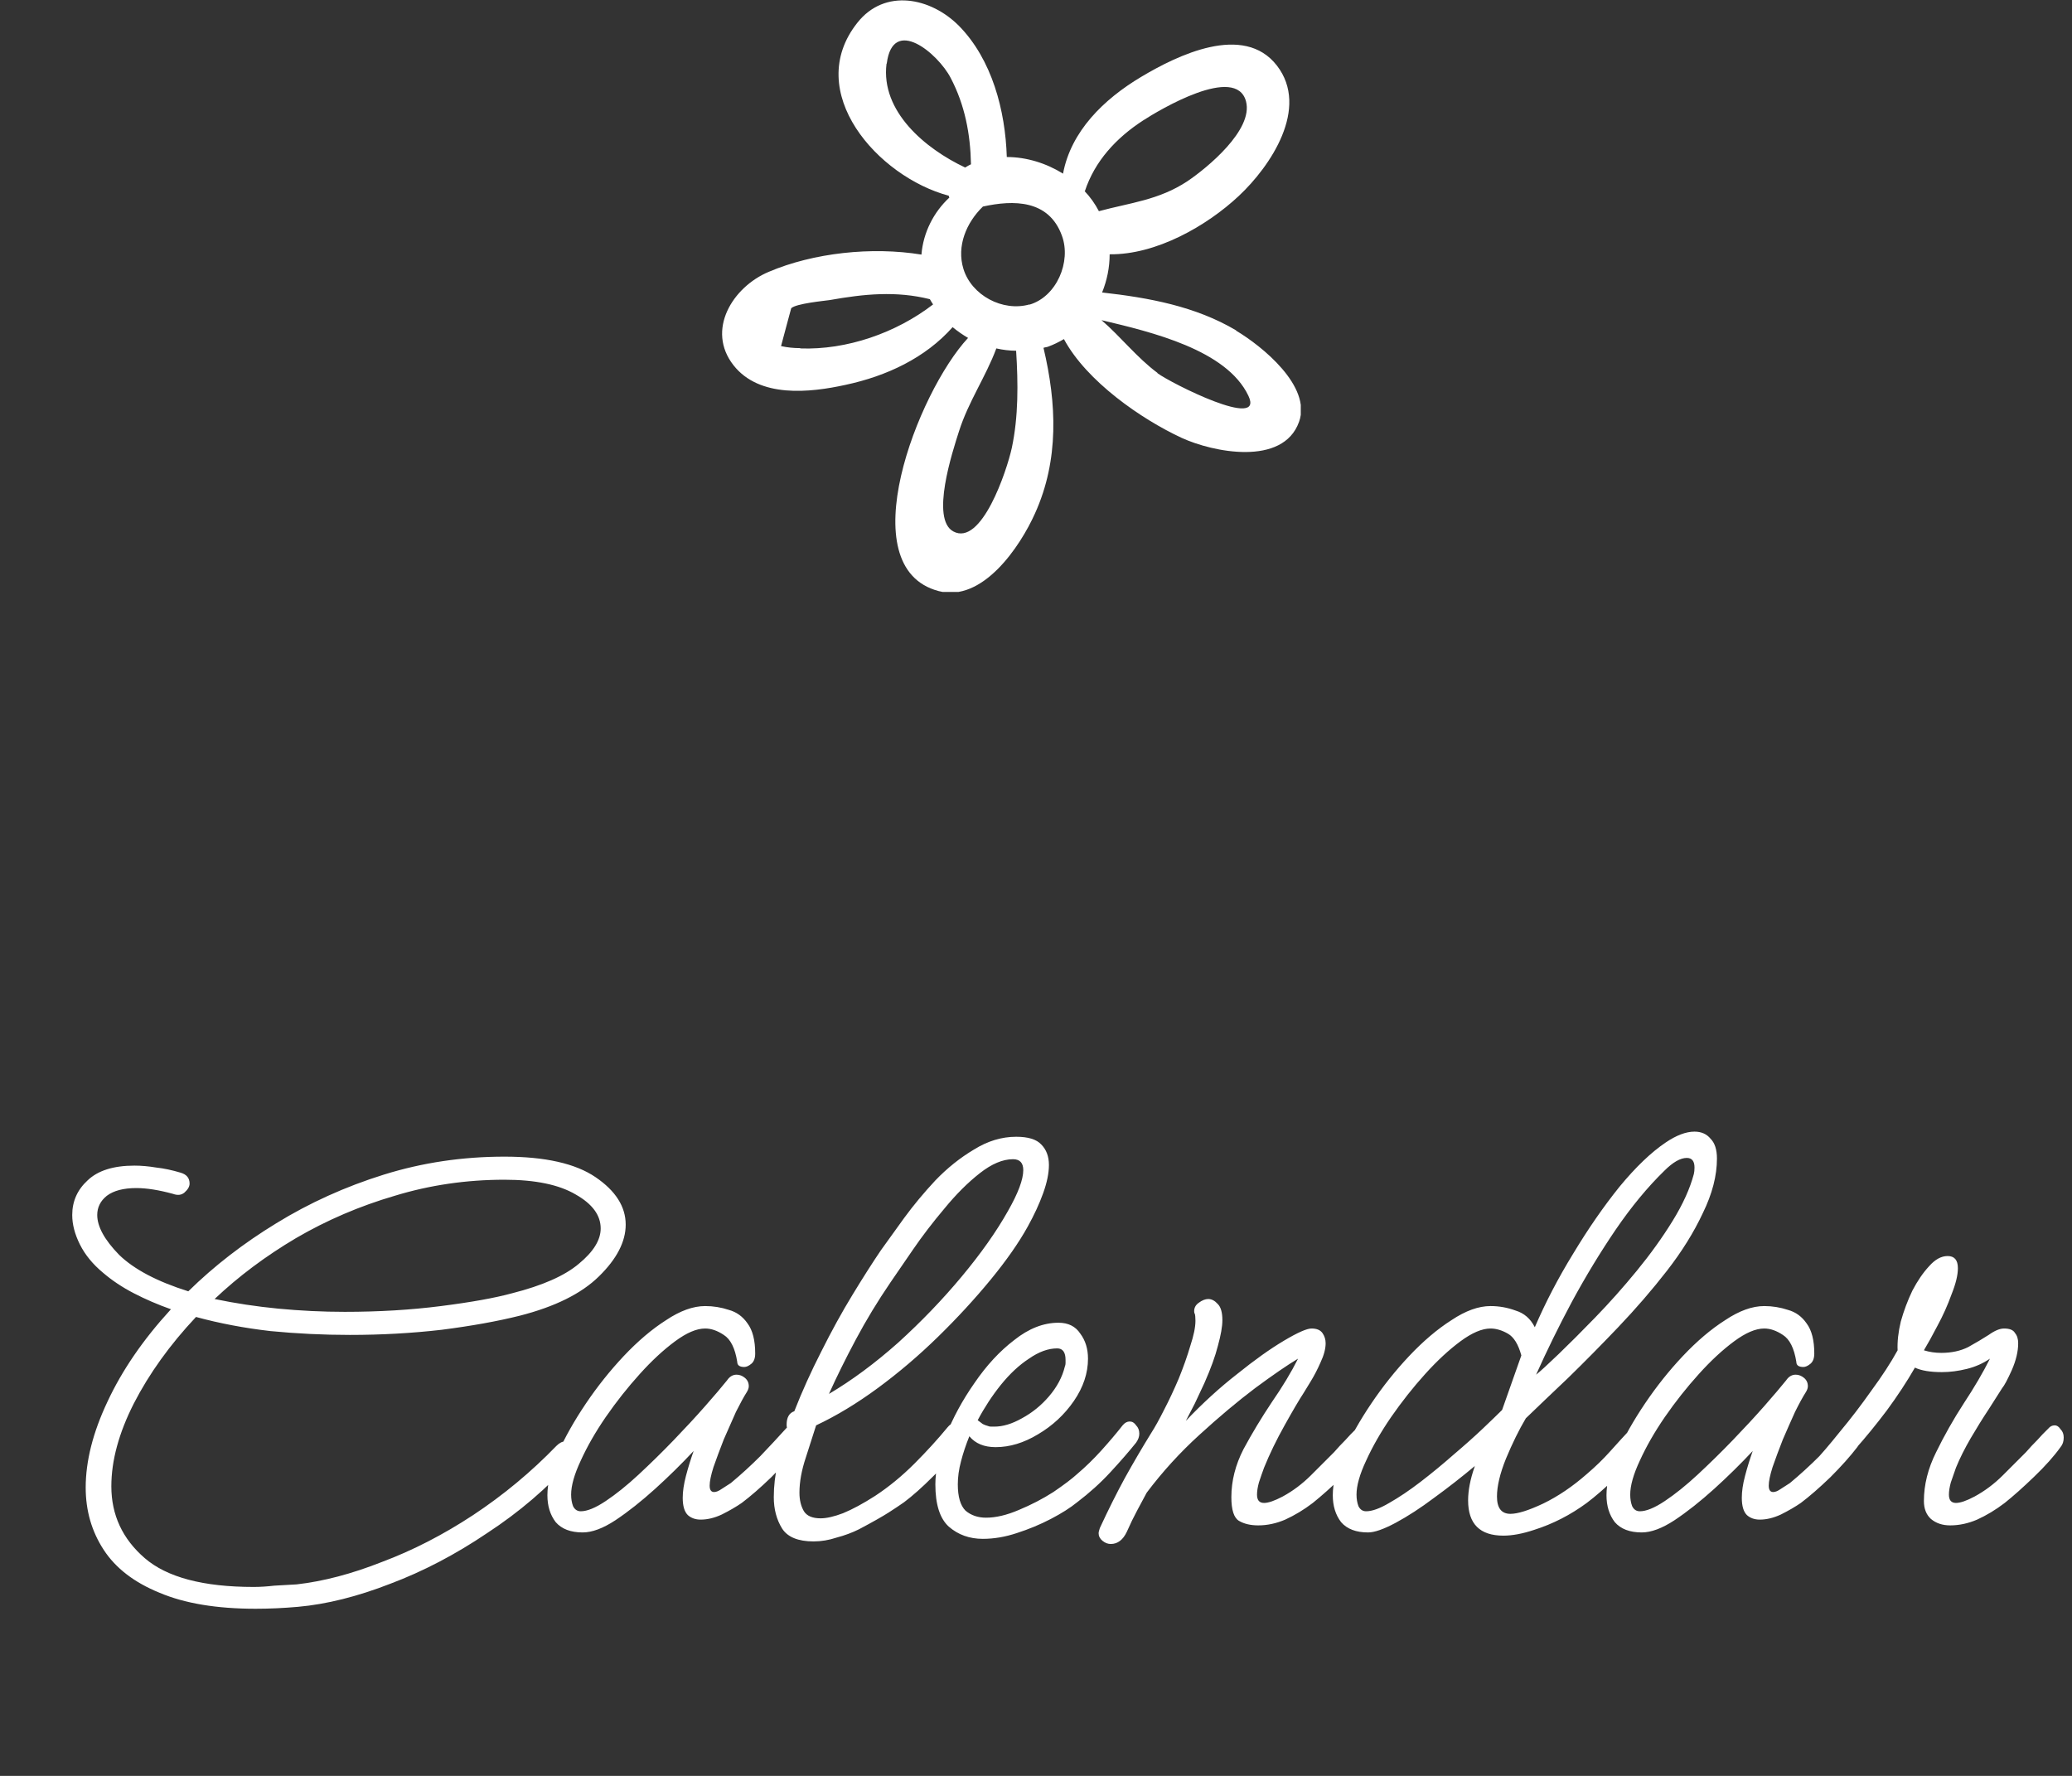 <svg width="42" height="36" viewBox="0 0 42 36" fill="none" xmlns="http://www.w3.org/2000/svg">
<rect x="0" y="0" width="42" height="36" fill="#333333" stroke="none"/>
<g clip-path="url(#clip0_26_479)">
<path d="M25.056 6.697C24.229 6.207 23.284 6.035 22.34 5.929C22.44 5.681 22.493 5.421 22.493 5.155C23.438 5.167 24.465 4.577 25.109 3.974C25.753 3.372 26.55 2.191 25.883 1.329C25.21 0.461 23.863 1.122 23.131 1.559C22.369 2.014 21.708 2.663 21.548 3.52C21.206 3.307 20.804 3.183 20.408 3.183C20.379 2.238 20.107 1.205 19.44 0.526C18.867 -0.053 17.934 -0.242 17.379 0.461C16.269 1.86 17.792 3.585 19.233 3.968C19.233 3.98 19.233 3.992 19.245 4.004C18.926 4.299 18.714 4.713 18.678 5.161C17.668 4.996 16.487 5.126 15.584 5.51C14.851 5.817 14.308 6.691 14.869 7.405C15.395 8.073 16.416 7.961 17.143 7.801C17.97 7.624 18.755 7.258 19.31 6.632C19.41 6.714 19.511 6.785 19.623 6.85C18.601 7.949 17.22 11.504 19.026 11.982C19.918 12.218 20.68 11.079 20.981 10.405C21.471 9.319 21.418 8.173 21.152 7.051C21.182 7.039 21.218 7.039 21.247 7.027C21.359 6.986 21.465 6.933 21.566 6.874C22.026 7.73 23.137 8.498 23.952 8.876C24.578 9.165 26.007 9.461 26.332 8.551C26.591 7.831 25.582 7.016 25.056 6.703V6.697ZM17.975 1.287C18.099 0.313 19.015 1.087 19.269 1.577C19.558 2.126 19.67 2.716 19.682 3.331C19.641 3.348 19.605 3.372 19.564 3.396C18.749 3.012 17.851 2.256 17.97 1.293L17.975 1.287ZM16.221 7.057C16.091 7.057 15.962 7.045 15.832 7.016C15.902 6.762 15.967 6.502 16.038 6.248C16.139 6.153 16.7 6.1 16.818 6.083C17.515 5.959 18.164 5.894 18.849 6.065C18.867 6.1 18.891 6.136 18.914 6.171C18.164 6.75 17.16 7.098 16.221 7.063V7.057ZM20.509 9.083C20.408 9.543 19.895 11.085 19.322 10.772C18.861 10.518 19.304 9.165 19.44 8.74C19.629 8.144 19.983 7.636 20.196 7.063C20.326 7.092 20.462 7.11 20.597 7.11C20.639 7.772 20.645 8.445 20.509 9.083ZM20.869 6.171C20.326 6.325 19.694 5.988 19.529 5.451C19.387 4.99 19.588 4.512 19.924 4.187C20.544 4.051 21.259 4.045 21.525 4.777C21.72 5.303 21.418 6.018 20.863 6.177L20.869 6.171ZM21.991 3.874C22.192 3.266 22.623 2.799 23.166 2.445C23.503 2.226 25.056 1.299 25.257 2.055C25.41 2.634 24.465 3.407 24.07 3.673C23.491 4.057 22.907 4.11 22.275 4.281C22.198 4.134 22.103 3.998 21.985 3.874H21.991ZM23.462 7.559C23.048 7.252 22.718 6.827 22.328 6.49C23.349 6.732 24.861 7.092 25.304 8.02C25.647 8.734 23.733 7.766 23.462 7.565V7.559Z" fill="white"/>
</g>
<path d="M5.182 32.612C4.393 32.612 3.743 32.504 3.232 32.287C2.721 32.079 2.344 31.789 2.101 31.416C1.858 31.043 1.737 30.623 1.737 30.155C1.737 29.618 1.884 29.037 2.179 28.413C2.474 27.78 2.898 27.161 3.453 26.554C3.453 26.554 3.457 26.55 3.466 26.541C3.197 26.446 2.946 26.337 2.712 26.216C2.478 26.095 2.27 25.956 2.088 25.8C1.88 25.627 1.724 25.436 1.62 25.228C1.516 25.02 1.464 24.821 1.464 24.63C1.464 24.353 1.568 24.119 1.776 23.928C1.984 23.729 2.3 23.629 2.725 23.629C2.864 23.629 3.011 23.642 3.167 23.668C3.323 23.685 3.488 23.72 3.661 23.772C3.782 23.807 3.843 23.88 3.843 23.993C3.843 24.054 3.808 24.114 3.739 24.175C3.678 24.227 3.6 24.236 3.505 24.201C3.219 24.123 2.972 24.084 2.764 24.084C2.504 24.084 2.305 24.136 2.166 24.24C2.036 24.344 1.971 24.474 1.971 24.63C1.971 24.864 2.118 25.133 2.413 25.436C2.716 25.731 3.184 25.978 3.817 26.177C4.337 25.666 4.931 25.206 5.598 24.799C6.274 24.383 7.002 24.054 7.782 23.811C8.562 23.568 9.377 23.447 10.226 23.447C11.049 23.447 11.665 23.586 12.072 23.863C12.479 24.14 12.683 24.461 12.683 24.825C12.683 25.172 12.501 25.523 12.137 25.878C11.782 26.225 11.249 26.489 10.538 26.671C10.087 26.784 9.559 26.879 8.952 26.957C8.354 27.026 7.734 27.061 7.093 27.061C6.556 27.061 6.018 27.035 5.481 26.983C4.952 26.922 4.45 26.827 3.973 26.697C3.444 27.26 3.024 27.845 2.712 28.452C2.409 29.05 2.257 29.609 2.257 30.129C2.257 30.71 2.482 31.195 2.933 31.585C3.384 31.975 4.12 32.17 5.143 32.17C5.273 32.17 5.412 32.161 5.559 32.144C5.706 32.135 5.858 32.127 6.014 32.118C6.551 32.057 7.128 31.906 7.743 31.663C8.367 31.429 8.982 31.113 9.589 30.714C10.204 30.307 10.768 29.839 11.279 29.31C11.34 29.249 11.4 29.219 11.461 29.219C11.522 29.219 11.569 29.241 11.604 29.284C11.647 29.327 11.669 29.379 11.669 29.44C11.669 29.501 11.643 29.557 11.591 29.609C11.097 30.164 10.525 30.653 9.875 31.078C9.234 31.511 8.579 31.854 7.912 32.105C7.245 32.365 6.621 32.521 6.04 32.573C5.745 32.599 5.459 32.612 5.182 32.612ZM4.35 26.333C4.766 26.42 5.195 26.485 5.637 26.528C6.088 26.571 6.538 26.593 6.989 26.593C7.682 26.593 8.332 26.554 8.939 26.476C9.554 26.398 10.035 26.311 10.382 26.216C10.997 26.06 11.448 25.861 11.734 25.618C12.029 25.375 12.176 25.137 12.176 24.903C12.176 24.634 12.007 24.405 11.669 24.214C11.331 24.015 10.85 23.915 10.226 23.915C9.455 23.915 8.714 24.023 8.003 24.24C7.292 24.448 6.625 24.734 6.001 25.098C5.386 25.462 4.835 25.874 4.35 26.333ZM11.811 31.065C11.568 31.065 11.386 30.996 11.265 30.857C11.152 30.71 11.096 30.528 11.096 30.311C11.096 30.068 11.165 29.787 11.304 29.466C11.451 29.137 11.642 28.799 11.876 28.452C12.11 28.105 12.366 27.785 12.643 27.49C12.929 27.187 13.215 26.944 13.501 26.762C13.787 26.571 14.051 26.476 14.294 26.476C14.459 26.476 14.619 26.502 14.775 26.554C14.931 26.597 15.056 26.688 15.152 26.827C15.256 26.966 15.308 27.169 15.308 27.438C15.308 27.533 15.282 27.603 15.23 27.646C15.178 27.689 15.13 27.711 15.087 27.711C14.992 27.711 14.944 27.676 14.944 27.607C14.9 27.33 14.809 27.148 14.671 27.061C14.541 26.974 14.415 26.931 14.294 26.931C14.12 26.931 13.917 27.018 13.683 27.191C13.449 27.364 13.21 27.585 12.968 27.854C12.725 28.123 12.495 28.413 12.279 28.725C12.071 29.028 11.902 29.323 11.772 29.609C11.642 29.886 11.577 30.116 11.577 30.298C11.577 30.385 11.59 30.463 11.616 30.532C11.65 30.601 11.703 30.636 11.772 30.636C11.902 30.636 12.071 30.567 12.279 30.428C12.487 30.289 12.708 30.112 12.942 29.895C13.184 29.67 13.423 29.436 13.657 29.193C13.891 28.95 14.103 28.721 14.294 28.504C14.485 28.287 14.632 28.114 14.736 27.984C14.788 27.906 14.853 27.867 14.931 27.867C14.992 27.867 15.048 27.889 15.1 27.932C15.152 27.975 15.178 28.032 15.178 28.101C15.178 28.136 15.165 28.175 15.139 28.218C15.078 28.313 15.005 28.448 14.918 28.621C14.84 28.794 14.758 28.981 14.671 29.18C14.593 29.379 14.524 29.566 14.463 29.739C14.411 29.904 14.385 30.029 14.385 30.116C14.385 30.203 14.415 30.246 14.476 30.246C14.519 30.246 14.571 30.224 14.632 30.181C14.701 30.138 14.762 30.099 14.814 30.064C15.022 29.891 15.221 29.709 15.412 29.518C15.602 29.319 15.776 29.132 15.932 28.959C15.966 28.916 16.01 28.894 16.062 28.894C16.105 28.894 16.144 28.92 16.179 28.972C16.222 29.015 16.244 29.072 16.244 29.141C16.244 29.219 16.222 29.284 16.179 29.336C16.04 29.518 15.858 29.722 15.633 29.947C15.408 30.164 15.208 30.337 15.035 30.467C14.922 30.545 14.788 30.623 14.632 30.701C14.485 30.77 14.341 30.805 14.203 30.805C14.099 30.805 14.012 30.775 13.943 30.714C13.873 30.645 13.839 30.528 13.839 30.363C13.839 30.233 13.861 30.086 13.904 29.921C13.947 29.756 13.999 29.587 14.06 29.414C13.817 29.674 13.557 29.93 13.28 30.181C13.002 30.432 12.734 30.645 12.474 30.818C12.223 30.983 12.002 31.065 11.811 31.065ZM16.491 31.247C16.179 31.247 15.966 31.16 15.854 30.987C15.741 30.805 15.685 30.593 15.685 30.35C15.685 30.125 15.711 29.899 15.763 29.674C15.823 29.44 15.88 29.245 15.932 29.089C15.94 29.054 15.953 29.02 15.971 28.985C15.953 28.959 15.945 28.924 15.945 28.881C15.945 28.734 15.997 28.643 16.101 28.608C16.257 28.209 16.439 27.806 16.647 27.399C16.855 26.983 17.067 26.597 17.284 26.242C17.5 25.887 17.691 25.588 17.856 25.345C17.986 25.163 18.142 24.946 18.324 24.695C18.514 24.435 18.727 24.179 18.961 23.928C19.203 23.677 19.463 23.469 19.741 23.304C20.018 23.131 20.304 23.044 20.599 23.044C20.841 23.044 21.01 23.096 21.106 23.2C21.21 23.304 21.262 23.443 21.262 23.616C21.262 23.781 21.223 23.971 21.145 24.188C21.067 24.405 20.963 24.63 20.833 24.864C20.651 25.193 20.399 25.553 20.079 25.943C19.758 26.333 19.403 26.719 19.013 27.1C18.623 27.481 18.215 27.828 17.791 28.14C17.366 28.452 16.95 28.703 16.543 28.894C16.491 29.059 16.421 29.275 16.335 29.544C16.248 29.804 16.205 30.042 16.205 30.259C16.205 30.406 16.235 30.532 16.296 30.636C16.356 30.731 16.469 30.779 16.634 30.779C16.755 30.779 16.907 30.744 17.089 30.675C17.279 30.597 17.496 30.48 17.739 30.324C18.016 30.142 18.28 29.925 18.532 29.674C18.783 29.423 19.008 29.176 19.208 28.933C19.251 28.881 19.29 28.855 19.325 28.855C19.368 28.855 19.407 28.885 19.442 28.946C19.485 28.998 19.507 29.059 19.507 29.128C19.507 29.215 19.485 29.284 19.442 29.336C19.312 29.518 19.134 29.717 18.909 29.934C18.692 30.151 18.497 30.324 18.324 30.454C18.237 30.515 18.133 30.584 18.012 30.662C17.89 30.74 17.691 30.853 17.414 31C17.275 31.069 17.123 31.126 16.959 31.169C16.803 31.221 16.647 31.247 16.491 31.247ZM18.051 25.995C17.791 26.376 17.557 26.762 17.349 27.152C17.141 27.542 16.959 27.91 16.803 28.257C17.271 27.98 17.739 27.633 18.207 27.217C18.675 26.792 19.104 26.346 19.494 25.878C19.884 25.41 20.196 24.968 20.43 24.552C20.638 24.188 20.742 23.911 20.742 23.72C20.742 23.573 20.672 23.499 20.534 23.499C20.326 23.499 20.1 23.594 19.858 23.785C19.615 23.976 19.377 24.214 19.143 24.5C18.909 24.777 18.696 25.055 18.506 25.332C18.315 25.609 18.163 25.83 18.051 25.995ZM19.922 31.195C19.653 31.195 19.423 31.113 19.233 30.948C19.051 30.783 18.96 30.497 18.96 30.09C18.96 29.813 19.029 29.488 19.168 29.115C19.315 28.742 19.51 28.383 19.753 28.036C19.995 27.681 20.264 27.39 20.559 27.165C20.853 26.931 21.152 26.814 21.456 26.814C21.655 26.814 21.802 26.888 21.898 27.035C22.002 27.174 22.054 27.343 22.054 27.542C22.054 27.837 21.958 28.123 21.768 28.4C21.577 28.677 21.334 28.903 21.04 29.076C20.754 29.249 20.468 29.336 20.182 29.336C19.948 29.336 19.77 29.262 19.649 29.115C19.579 29.288 19.523 29.457 19.48 29.622C19.436 29.787 19.415 29.943 19.415 30.09C19.415 30.341 19.467 30.519 19.571 30.623C19.683 30.718 19.822 30.766 19.987 30.766C20.186 30.766 20.407 30.714 20.65 30.61C20.901 30.506 21.135 30.385 21.352 30.246C21.568 30.099 21.729 29.977 21.833 29.882C22.006 29.735 22.171 29.574 22.327 29.401C22.491 29.219 22.634 29.05 22.756 28.894C22.799 28.842 22.847 28.816 22.899 28.816C22.951 28.816 22.994 28.842 23.029 28.894C23.072 28.937 23.094 28.994 23.094 29.063C23.094 29.124 23.072 29.184 23.029 29.245C22.89 29.418 22.717 29.618 22.509 29.843C22.309 30.06 22.084 30.263 21.833 30.454C21.694 30.567 21.516 30.679 21.3 30.792C21.083 30.905 20.853 31 20.611 31.078C20.377 31.156 20.147 31.195 19.922 31.195ZM20.156 28.92C20.329 28.92 20.515 28.864 20.715 28.751C20.923 28.638 21.105 28.491 21.261 28.309C21.425 28.118 21.534 27.915 21.586 27.698C21.594 27.681 21.599 27.659 21.599 27.633C21.599 27.607 21.599 27.585 21.599 27.568C21.599 27.412 21.542 27.334 21.43 27.334C21.248 27.334 21.057 27.403 20.858 27.542C20.658 27.672 20.468 27.85 20.286 28.075C20.112 28.292 19.956 28.53 19.818 28.79C19.852 28.816 19.887 28.842 19.922 28.868C19.956 28.885 19.991 28.898 20.026 28.907C20.043 28.916 20.065 28.92 20.091 28.92C20.117 28.92 20.138 28.92 20.156 28.92ZM22.516 31.299C22.455 31.299 22.399 31.277 22.347 31.234C22.295 31.191 22.269 31.139 22.269 31.078C22.269 31.061 22.277 31.026 22.295 30.974C22.468 30.601 22.637 30.263 22.802 29.96C22.975 29.648 23.153 29.345 23.335 29.05C23.413 28.929 23.499 28.773 23.595 28.582C23.699 28.383 23.798 28.17 23.894 27.945C23.989 27.711 24.067 27.49 24.128 27.282C24.197 27.074 24.232 26.905 24.232 26.775C24.232 26.706 24.227 26.658 24.219 26.632C24.21 26.623 24.206 26.606 24.206 26.58C24.206 26.511 24.236 26.454 24.297 26.411C24.366 26.359 24.431 26.333 24.492 26.333C24.561 26.333 24.626 26.368 24.687 26.437C24.747 26.498 24.778 26.606 24.778 26.762C24.778 26.892 24.747 27.065 24.687 27.282C24.635 27.49 24.544 27.741 24.414 28.036C24.344 28.183 24.279 28.322 24.219 28.452C24.158 28.573 24.097 28.69 24.037 28.803C24.375 28.448 24.721 28.131 25.077 27.854C25.432 27.568 25.748 27.343 26.026 27.178C26.303 27.013 26.489 26.931 26.585 26.931C26.689 26.931 26.762 26.961 26.806 27.022C26.849 27.083 26.871 27.152 26.871 27.23C26.871 27.343 26.836 27.473 26.767 27.62C26.706 27.759 26.641 27.884 26.572 27.997C26.502 28.11 26.455 28.188 26.429 28.231C26.333 28.378 26.203 28.599 26.039 28.894C25.874 29.189 25.735 29.475 25.623 29.752C25.588 29.847 25.553 29.947 25.519 30.051C25.493 30.146 25.48 30.229 25.48 30.298C25.48 30.411 25.527 30.467 25.623 30.467C25.709 30.467 25.835 30.424 26 30.337C26.208 30.224 26.398 30.081 26.572 29.908C26.754 29.726 26.91 29.57 27.04 29.44C27.048 29.431 27.087 29.388 27.157 29.31C27.235 29.232 27.308 29.154 27.378 29.076C27.456 28.998 27.495 28.959 27.495 28.959C27.529 28.916 27.573 28.894 27.625 28.894C27.668 28.894 27.707 28.92 27.742 28.972C27.785 29.015 27.807 29.072 27.807 29.141C27.807 29.219 27.785 29.284 27.742 29.336C27.612 29.518 27.434 29.717 27.209 29.934C26.983 30.151 26.784 30.328 26.611 30.467C26.429 30.606 26.242 30.718 26.052 30.805C25.87 30.883 25.688 30.922 25.506 30.922C25.35 30.922 25.22 30.892 25.116 30.831C25.012 30.77 24.96 30.61 24.96 30.35C24.96 30.021 25.042 29.696 25.207 29.375C25.38 29.054 25.571 28.738 25.779 28.426C25.995 28.114 26.173 27.819 26.312 27.542C26.095 27.672 25.805 27.871 25.441 28.14C25.085 28.409 24.708 28.725 24.31 29.089C23.92 29.444 23.564 29.834 23.244 30.259C23.183 30.372 23.118 30.493 23.049 30.623C22.979 30.753 22.91 30.896 22.841 31.052C22.763 31.217 22.654 31.299 22.516 31.299ZM27.731 31.065C27.488 31.065 27.306 30.996 27.185 30.857C27.072 30.71 27.016 30.528 27.016 30.311C27.016 30.068 27.085 29.787 27.224 29.466C27.371 29.137 27.562 28.799 27.796 28.452C28.03 28.105 28.285 27.785 28.563 27.49C28.849 27.187 29.135 26.944 29.421 26.762C29.707 26.571 29.971 26.476 30.214 26.476C30.387 26.476 30.556 26.506 30.721 26.567C30.894 26.619 31.024 26.732 31.111 26.905C31.328 26.402 31.587 25.904 31.891 25.41C32.194 24.907 32.506 24.457 32.827 24.058C33.156 23.659 33.468 23.36 33.763 23.161C33.98 23.014 34.175 22.94 34.348 22.94C34.486 22.94 34.595 22.988 34.673 23.083C34.76 23.17 34.803 23.304 34.803 23.486C34.803 23.833 34.708 24.201 34.517 24.591C34.335 24.981 34.092 25.371 33.789 25.761C33.486 26.151 33.156 26.532 32.801 26.905C32.454 27.269 32.116 27.611 31.787 27.932C31.457 28.244 31.172 28.517 30.929 28.751C30.79 28.985 30.656 29.258 30.526 29.57C30.404 29.873 30.344 30.129 30.344 30.337C30.344 30.571 30.435 30.688 30.617 30.688C30.764 30.688 30.985 30.619 31.28 30.48C31.583 30.333 31.878 30.133 32.164 29.882C32.337 29.735 32.498 29.579 32.645 29.414C32.792 29.249 32.931 29.098 33.061 28.959C33.096 28.916 33.139 28.894 33.191 28.894C33.234 28.894 33.273 28.92 33.308 28.972C33.351 29.015 33.373 29.072 33.373 29.141C33.373 29.219 33.351 29.284 33.308 29.336C33.178 29.518 32.996 29.722 32.762 29.947C32.536 30.164 32.337 30.337 32.164 30.467C31.834 30.71 31.479 30.892 31.098 31.013C30.864 31.091 30.656 31.13 30.474 31.13C29.997 31.13 29.759 30.892 29.759 30.415C29.759 30.216 29.802 29.99 29.889 29.739C29.889 29.73 29.893 29.722 29.902 29.713C29.633 29.938 29.356 30.155 29.07 30.363C28.793 30.571 28.532 30.74 28.29 30.87C28.047 31 27.861 31.065 27.731 31.065ZM31.137 27.867C31.224 27.798 31.375 27.659 31.592 27.451C31.808 27.243 32.056 26.996 32.333 26.71C32.619 26.415 32.901 26.099 33.178 25.761C33.455 25.423 33.698 25.085 33.906 24.747C34.114 24.409 34.257 24.093 34.335 23.798C34.343 23.763 34.348 23.72 34.348 23.668C34.348 23.538 34.296 23.473 34.192 23.473C34.062 23.473 33.91 23.56 33.737 23.733C33.399 24.062 33.069 24.461 32.749 24.929C32.437 25.388 32.142 25.874 31.865 26.385C31.596 26.888 31.354 27.382 31.137 27.867ZM27.692 30.636C27.813 30.636 27.969 30.58 28.16 30.467C28.359 30.354 28.572 30.211 28.797 30.038C29.022 29.865 29.243 29.683 29.46 29.492C29.685 29.301 29.884 29.124 30.058 28.959C30.231 28.794 30.361 28.669 30.448 28.582L30.838 27.477C30.777 27.252 30.686 27.104 30.565 27.035C30.444 26.966 30.326 26.931 30.214 26.931C30.041 26.931 29.837 27.018 29.603 27.191C29.369 27.364 29.131 27.585 28.888 27.854C28.645 28.123 28.416 28.413 28.199 28.725C27.991 29.028 27.822 29.323 27.692 29.609C27.562 29.886 27.497 30.116 27.497 30.298C27.497 30.385 27.51 30.463 27.536 30.532C27.57 30.601 27.622 30.636 27.692 30.636ZM33.279 31.065C33.036 31.065 32.854 30.996 32.733 30.857C32.62 30.71 32.564 30.528 32.564 30.311C32.564 30.068 32.633 29.787 32.772 29.466C32.919 29.137 33.11 28.799 33.344 28.452C33.578 28.105 33.833 27.785 34.111 27.49C34.397 27.187 34.683 26.944 34.969 26.762C35.255 26.571 35.519 26.476 35.762 26.476C35.926 26.476 36.087 26.502 36.243 26.554C36.399 26.597 36.524 26.688 36.62 26.827C36.724 26.966 36.776 27.169 36.776 27.438C36.776 27.533 36.75 27.603 36.698 27.646C36.646 27.689 36.598 27.711 36.555 27.711C36.459 27.711 36.412 27.676 36.412 27.607C36.368 27.33 36.277 27.148 36.139 27.061C36.009 26.974 35.883 26.931 35.762 26.931C35.588 26.931 35.385 27.018 35.151 27.191C34.917 27.364 34.678 27.585 34.436 27.854C34.193 28.123 33.963 28.413 33.747 28.725C33.539 29.028 33.37 29.323 33.24 29.609C33.11 29.886 33.045 30.116 33.045 30.298C33.045 30.385 33.058 30.463 33.084 30.532C33.118 30.601 33.17 30.636 33.24 30.636C33.37 30.636 33.539 30.567 33.747 30.428C33.955 30.289 34.176 30.112 34.41 29.895C34.652 29.67 34.891 29.436 35.125 29.193C35.359 28.95 35.571 28.721 35.762 28.504C35.952 28.287 36.1 28.114 36.204 27.984C36.256 27.906 36.321 27.867 36.399 27.867C36.459 27.867 36.516 27.889 36.568 27.932C36.62 27.975 36.646 28.032 36.646 28.101C36.646 28.136 36.633 28.175 36.607 28.218C36.546 28.313 36.472 28.448 36.386 28.621C36.308 28.794 36.225 28.981 36.139 29.18C36.061 29.379 35.991 29.566 35.931 29.739C35.879 29.904 35.853 30.029 35.853 30.116C35.853 30.203 35.883 30.246 35.944 30.246C35.987 30.246 36.039 30.224 36.1 30.181C36.169 30.138 36.23 30.099 36.282 30.064C36.49 29.891 36.689 29.709 36.88 29.518C37.07 29.319 37.244 29.132 37.4 28.959C37.434 28.916 37.478 28.894 37.53 28.894C37.573 28.894 37.612 28.92 37.647 28.972C37.69 29.015 37.712 29.072 37.712 29.141C37.712 29.219 37.69 29.284 37.647 29.336C37.508 29.518 37.326 29.722 37.101 29.947C36.875 30.164 36.676 30.337 36.503 30.467C36.39 30.545 36.256 30.623 36.1 30.701C35.952 30.77 35.809 30.805 35.671 30.805C35.567 30.805 35.48 30.775 35.411 30.714C35.341 30.645 35.307 30.528 35.307 30.363C35.307 30.233 35.328 30.086 35.372 29.921C35.415 29.756 35.467 29.587 35.528 29.414C35.285 29.674 35.025 29.93 34.748 30.181C34.47 30.432 34.202 30.645 33.942 30.818C33.69 30.983 33.469 31.065 33.279 31.065ZM39.531 30.922C39.375 30.922 39.245 30.879 39.141 30.792C39.046 30.705 38.998 30.584 38.998 30.428C38.998 30.099 39.081 29.769 39.245 29.44C39.41 29.102 39.596 28.773 39.804 28.452C40.021 28.123 40.199 27.819 40.337 27.542C40.199 27.637 40.043 27.707 39.869 27.75C39.696 27.793 39.527 27.815 39.362 27.815C39.128 27.815 38.946 27.785 38.816 27.724C38.652 28.01 38.461 28.3 38.244 28.595C38.028 28.881 37.815 29.141 37.607 29.375C37.408 29.609 37.239 29.787 37.1 29.908C37.04 29.96 36.979 29.986 36.918 29.986C36.858 29.986 36.806 29.964 36.762 29.921C36.719 29.878 36.697 29.83 36.697 29.778C36.697 29.735 36.715 29.696 36.749 29.661C36.905 29.496 37.087 29.284 37.295 29.024C37.512 28.764 37.724 28.487 37.932 28.192C38.149 27.897 38.327 27.624 38.465 27.373C38.457 27.2 38.478 27.005 38.53 26.788C38.591 26.571 38.669 26.363 38.764 26.164C38.868 25.965 38.981 25.8 39.102 25.67C39.224 25.531 39.349 25.462 39.479 25.462C39.618 25.462 39.687 25.544 39.687 25.709C39.687 25.848 39.644 26.025 39.557 26.242C39.479 26.459 39.384 26.671 39.271 26.879C39.167 27.078 39.076 27.243 38.998 27.373C39.111 27.408 39.228 27.425 39.349 27.425C39.557 27.425 39.739 27.386 39.895 27.308C40.051 27.221 40.19 27.139 40.311 27.061C40.433 26.974 40.537 26.931 40.623 26.931C40.736 26.931 40.81 26.961 40.844 27.022C40.888 27.074 40.909 27.143 40.909 27.23C40.909 27.395 40.866 27.577 40.779 27.776C40.693 27.967 40.628 28.088 40.584 28.14C40.524 28.235 40.433 28.378 40.311 28.569C40.19 28.751 40.069 28.946 39.947 29.154C39.826 29.362 39.726 29.561 39.648 29.752C39.614 29.847 39.579 29.947 39.544 30.051C39.518 30.146 39.505 30.229 39.505 30.298C39.505 30.411 39.553 30.467 39.648 30.467C39.735 30.467 39.861 30.424 40.025 30.337C40.233 30.224 40.424 30.081 40.597 29.908C40.779 29.726 40.935 29.57 41.065 29.44C41.074 29.431 41.113 29.388 41.182 29.31C41.26 29.232 41.334 29.154 41.403 29.076C41.481 28.998 41.52 28.959 41.52 28.959C41.555 28.916 41.598 28.894 41.65 28.894C41.694 28.894 41.733 28.92 41.767 28.972C41.811 29.015 41.832 29.072 41.832 29.141C41.832 29.219 41.811 29.284 41.767 29.336C41.637 29.518 41.46 29.717 41.234 29.934C41.009 30.151 40.81 30.328 40.636 30.467C40.454 30.606 40.268 30.718 40.077 30.805C39.895 30.883 39.713 30.922 39.531 30.922Z" fill="white"/>
<defs>
<clipPath id="clip0_26_479">
<rect width="11.734" height="12" fill="white" transform="translate(14.633)"/>
</clipPath>
</defs>
</svg>
